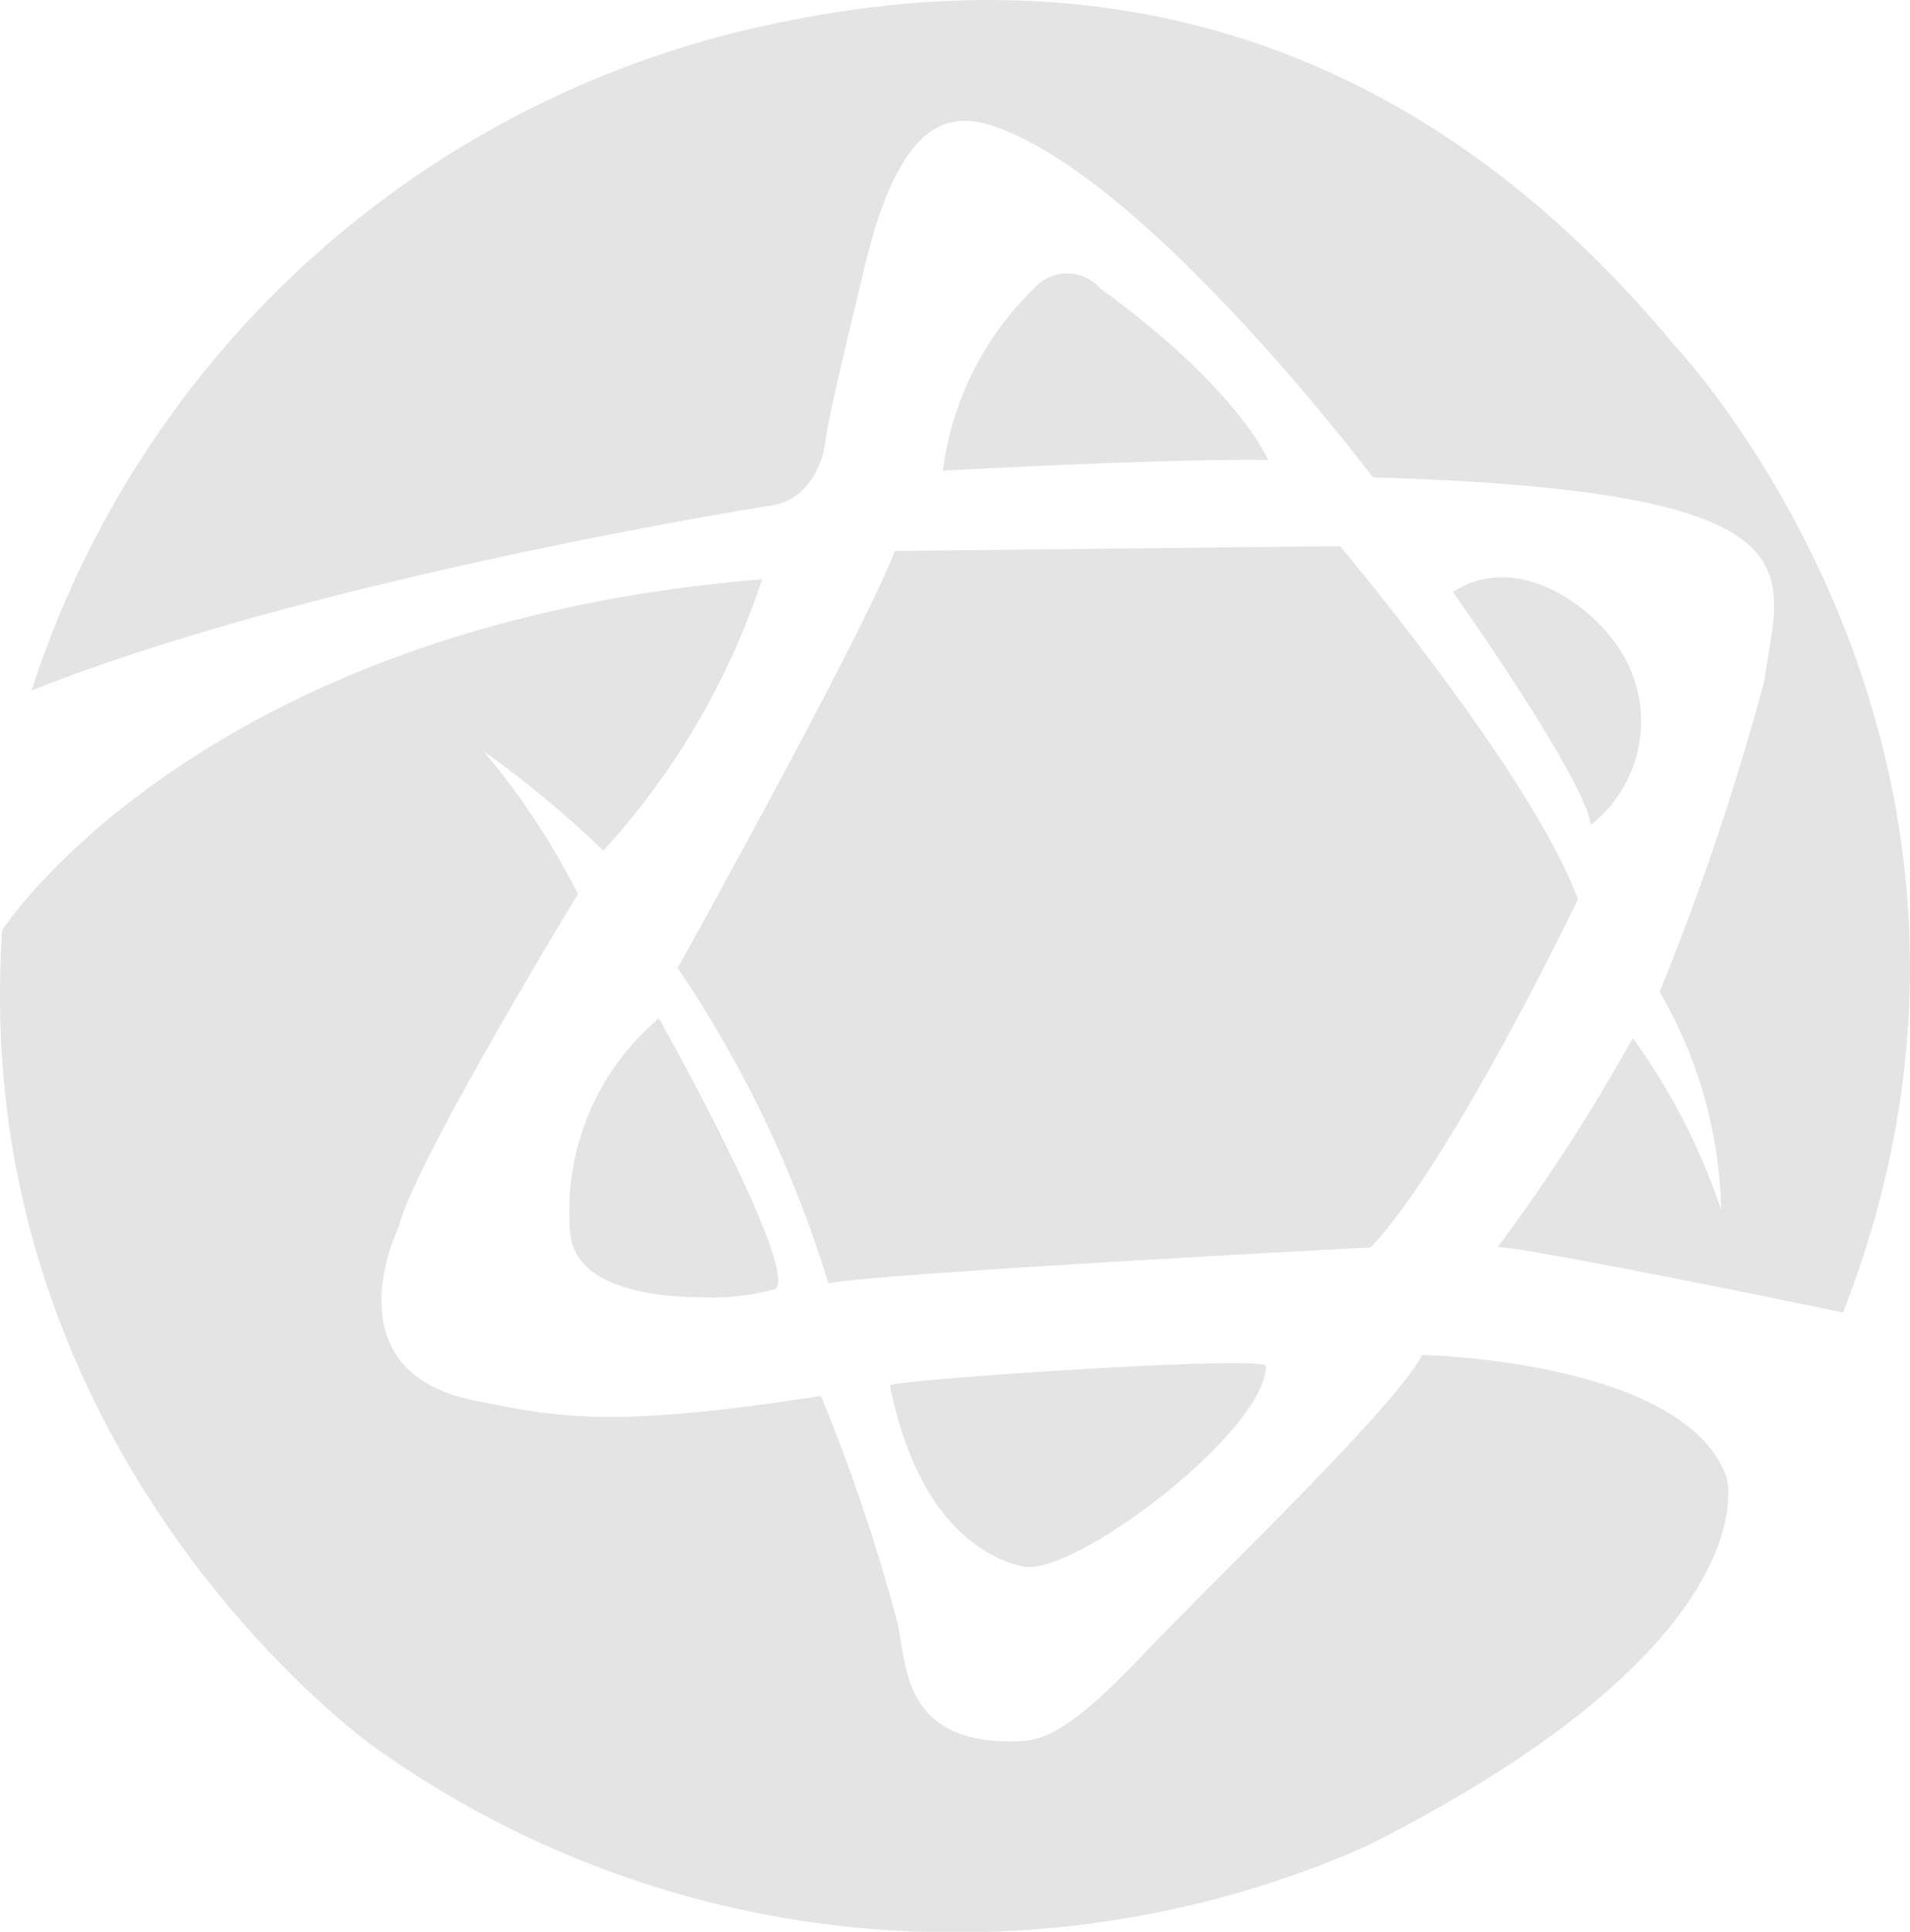 <svg xmlns="http://www.w3.org/2000/svg" width="39.56" height="40" viewBox="0 0 39.56 40"><path d="M-3959.271,1810.155s-8.428-5.987-7.683-16.9c0,0,4.08-6.308,15.739-7.261a15.523,15.523,0,0,1-3.288,5.618,22.231,22.231,0,0,0-2.49-2.067,15.1,15.1,0,0,1,1.963,2.967s-3.394,5.563-3.711,6.89c0,0-1.484,3,1.591,3.6,1.628.318,2.683.6,7.153-.1a37.926,37.926,0,0,1,1.59,4.715c.178.817.1,2.417,2.279,2.438.6,0,1.082.026,2.808-1.8,1.391-1.469,5.193-5.088,5.778-6.2,0,0,5.458.108,6.306,2.543,0,0,.953,3.393-7.472,7.631a20.9,20.9,0,0,1-8.57,1.777A20.569,20.569,0,0,1-3959.271,1810.155Zm13.567-3.708s-2.146-.133-2.862-3.764c-.021-.1,7.657-.635,7.791-.4-.054,1.368-3.75,4.163-4.9,4.163Zm9.723-6.625a38.216,38.216,0,0,0,2.8-4.331,13.365,13.365,0,0,1,1.829,3.557,9.326,9.326,0,0,0-1.273-4.512,55.03,55.03,0,0,0,2.169-6.439c.3-2.264,1.431-3.937-8.108-4.213,0,0-4.381-5.825-7.551-7.155-.955-.4-2.154-.677-2.983,2.821-.207.874-.715,2.941-.794,3.5,0,0-.08,1.313-1.23,1.431,0,0-9.343,1.472-15.225,3.816a20.563,20.563,0,0,1,15.5-13.832c4.82-1,12.118-1.034,18.521,6.677,0,0,8.03,8.426,3.5,20.032C-3928.826,1801.173-3935.345,1799.822-3935.981,1799.822Zm-19.2-.207a5.211,5.211,0,0,1,1.829-4.531s2.861,5.088,2.423,5.6a4.743,4.743,0,0,1-1.512.175C-3953.594,1800.86-3955.016,1800.616-3955.177,1799.615Zm2.214-5.568s3.865-6.945,4.5-8.639l9.222-.1s3.973,4.715,4.927,7.313c0,0-2.594,5.406-4.291,7.206,0,0-10.175.531-11.234.744A24.25,24.25,0,0,0-3952.962,1794.047Zm16.057-7.79c1.323-.849,2.779.273,3.284.954a2.725,2.725,0,0,1-.422,3.866C-3934.2,1790.072-3936.905,1786.257-3936.905,1786.257Zm-8.654-6.309a.916.916,0,0,1,1.353.023c2.891,2.1,3.476,3.554,3.476,3.554-2.086-.037-6.735.22-6.735.22A6.38,6.38,0,0,1-3945.559,1779.948Z" transform="translate(3967 -1773.999)" fill="#e4e4e4"/></svg>
